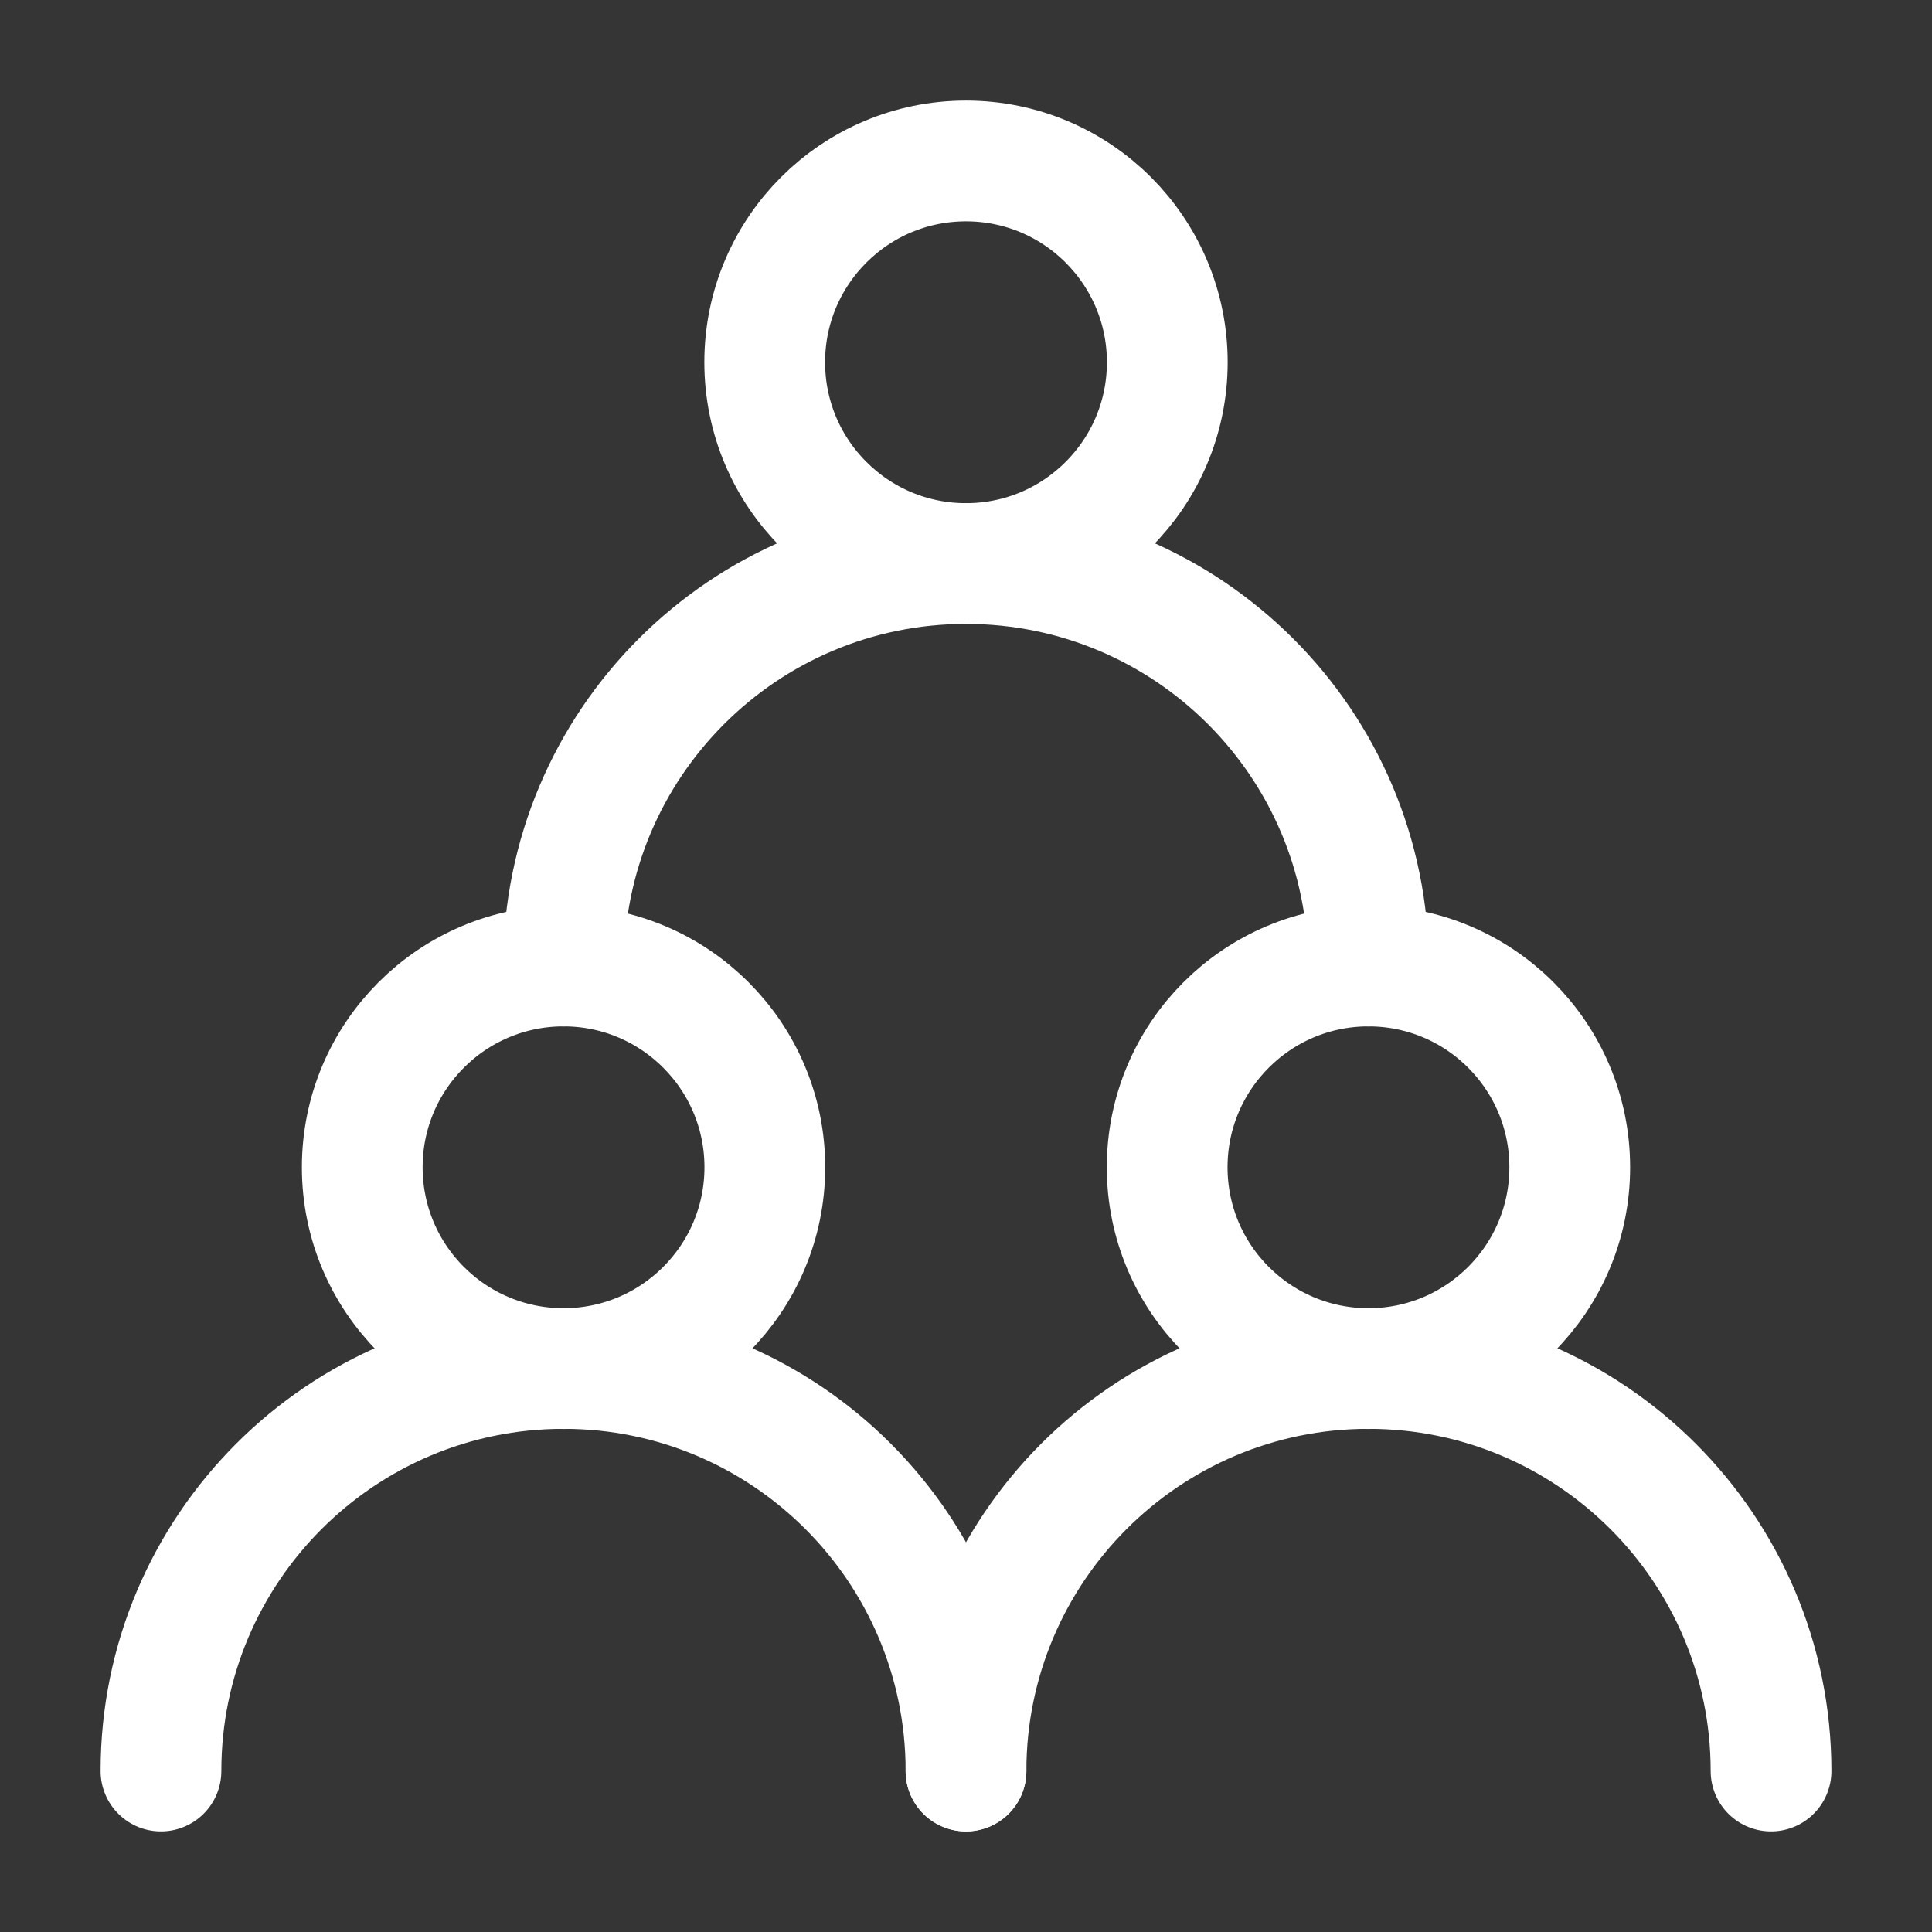 <?xml version="1.0" encoding="UTF-8"?>
<svg width="16px" height="16px" viewBox="0 0 16 16" version="1.1" xmlns="http://www.w3.org/2000/svg" xmlns:xlink="http://www.w3.org/1999/xlink">
    <rect x="0" y="0" width="16" height="16" fill="#333333" stroke="none"/>
    <title>部门</title>
    <g id="PC-流程属性、找人找部门+公式化编辑器+字段权限" stroke="none" stroke-width="1" fill="none" fill-rule="evenodd">
        <g transform="translate(-3271, -1246)" id="部门">
            <g transform="translate(3271, 1246)">
                <rect id="矩形" fill-opacity="0.01" fill="#FFFFFF" fill-rule="nonzero" x="0" y="0" width="16" height="16"></rect>
                <circle id="椭圆形" stroke="#FFFFFF" stroke-linecap="round" stroke-linejoin="round" cx="4.667" cy="9.667" r="1.667"></circle>
                <circle id="椭圆形" stroke="#FFFFFF" stroke-linecap="round" stroke-linejoin="round" cx="11.333" cy="9.667" r="1.667"></circle>
                <circle id="椭圆形" stroke="#FFFFFF" stroke-linecap="round" stroke-linejoin="round" cx="8" cy="3" r="1.667"></circle>
                <path d="M8,14.667 C8,12.826 6.508,11.333 4.667,11.333 C2.826,11.333 1.333,12.826 1.333,14.667" id="路径" stroke="#FFFFFF" stroke-linecap="round" stroke-linejoin="round"></path>
                <path d="M14.667,14.667 C14.667,12.826 13.174,11.333 11.333,11.333 C9.492,11.333 8,12.826 8,14.667" id="路径" stroke="#FFFFFF" stroke-linecap="round" stroke-linejoin="round"></path>
                <path d="M11.333,8 C11.333,6.159 9.841,4.667 8,4.667 C6.159,4.667 4.667,6.159 4.667,8" id="路径" stroke="#FFFFFF" stroke-linecap="round" stroke-linejoin="round"></path>
            </g>
        </g>
    </g>
</svg>